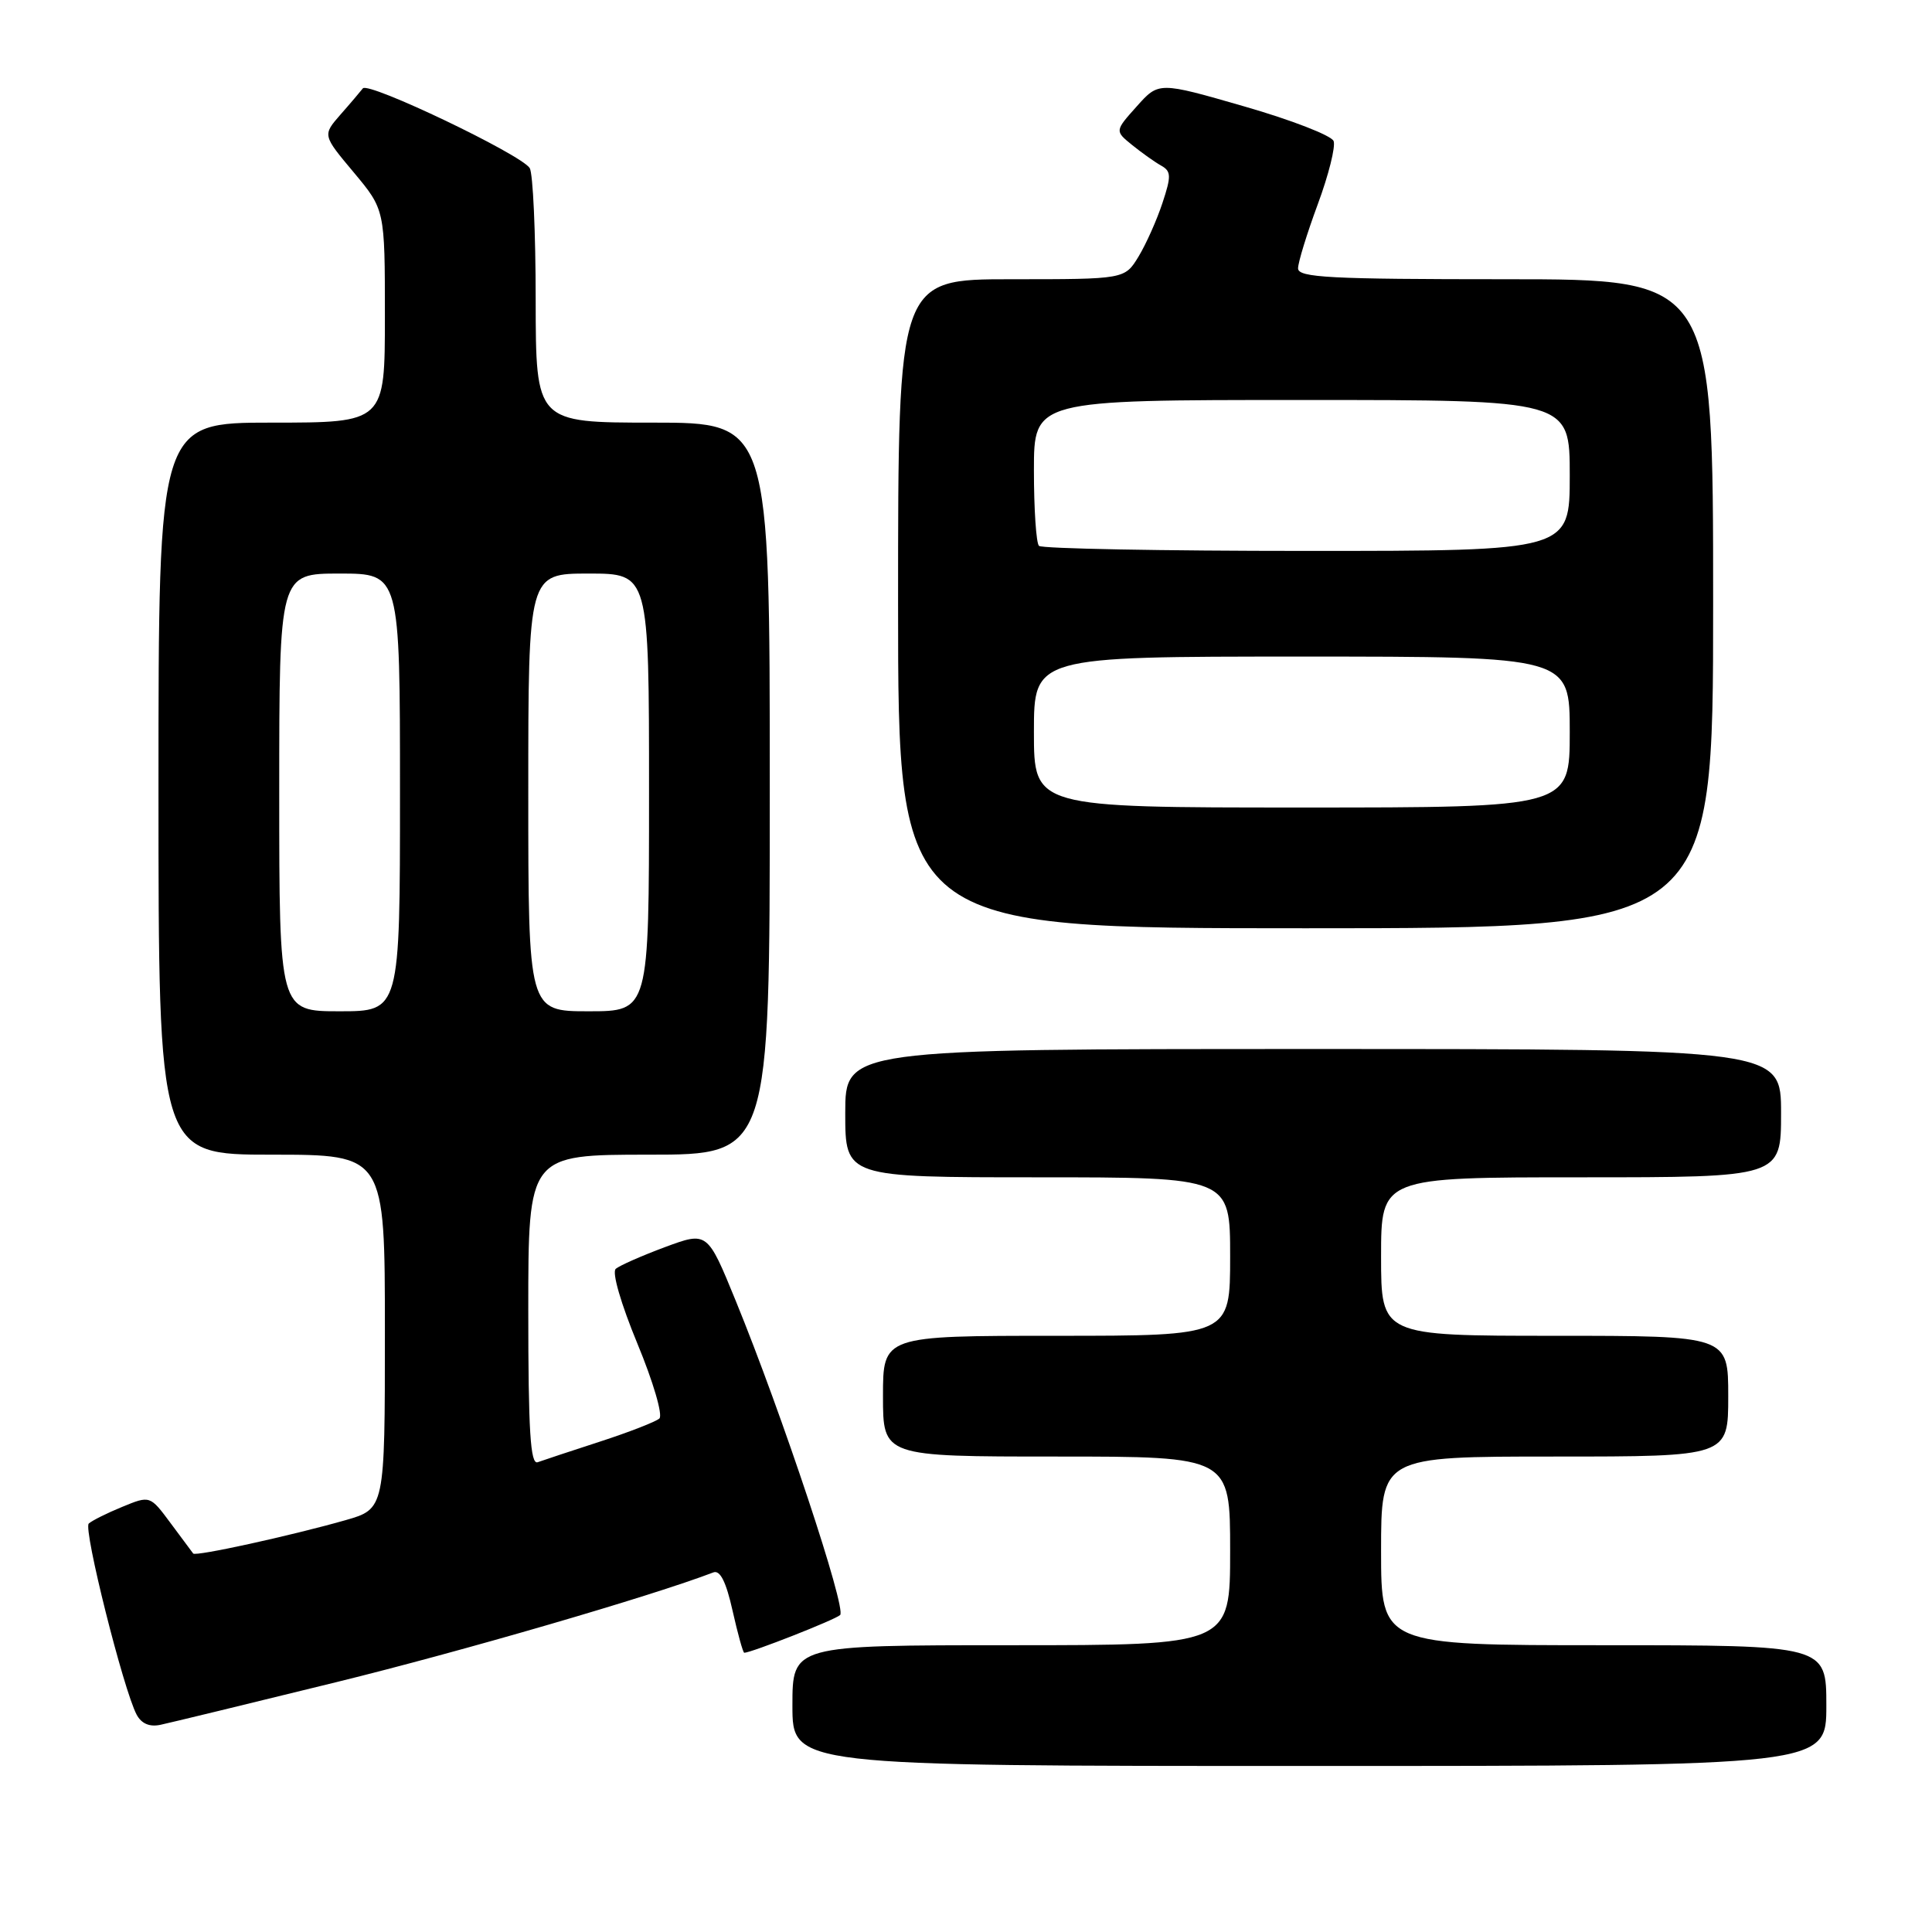 <?xml version="1.0" encoding="UTF-8" standalone="no"?>
<!DOCTYPE svg PUBLIC "-//W3C//DTD SVG 1.1//EN" "http://www.w3.org/Graphics/SVG/1.1/DTD/svg11.dtd" >
<svg xmlns="http://www.w3.org/2000/svg" xmlns:xlink="http://www.w3.org/1999/xlink" version="1.1" viewBox="0 0 256 256">
 <g >
 <path fill="currentColor"
d=" M 242.00 226.00 C 242.00 218.00 242.00 218.00 212.50 218.00 C 183.00 218.00 183.00 218.00 183.00 205.50 C 183.00 193.00 183.00 193.00 206.00 193.00 C 229.00 193.00 229.00 193.00 229.00 185.00 C 229.00 177.00 229.00 177.00 206.00 177.00 C 183.00 177.00 183.00 177.00 183.00 166.50 C 183.00 156.00 183.00 156.00 209.50 156.00 C 236.00 156.00 236.00 156.00 236.00 147.50 C 236.00 139.00 236.00 139.00 174.00 139.00 C 112.00 139.00 112.00 139.00 112.00 147.50 C 112.00 156.00 112.00 156.00 137.50 156.00 C 163.00 156.00 163.00 156.00 163.00 166.50 C 163.00 177.00 163.00 177.00 140.00 177.00 C 117.00 177.00 117.00 177.00 117.00 185.00 C 117.00 193.00 117.00 193.00 140.00 193.00 C 163.00 193.00 163.00 193.00 163.00 205.50 C 163.00 218.00 163.00 218.00 134.00 218.00 C 105.00 218.00 105.00 218.00 105.00 226.00 C 105.00 234.00 105.00 234.00 173.50 234.00 C 242.00 234.00 242.00 234.00 242.00 226.00 Z  M 44.50 222.91 C 61.27 218.79 86.34 211.49 94.53 208.35 C 95.42 208.01 96.22 209.62 97.07 213.43 C 97.76 216.49 98.45 219.00 98.62 219.00 C 99.53 219.00 110.63 214.64 111.32 214.00 C 112.21 213.20 103.60 187.30 97.48 172.34 C 93.73 163.17 93.73 163.17 88.11 165.25 C 85.03 166.40 82.09 167.69 81.59 168.13 C 81.06 168.58 82.28 172.76 84.46 178.04 C 86.55 183.08 87.85 187.51 87.37 187.96 C 86.89 188.39 83.35 189.77 79.50 191.02 C 75.65 192.27 71.94 193.50 71.25 193.75 C 70.28 194.11 70.00 189.67 70.00 173.61 C 70.00 153.00 70.00 153.00 86.00 153.00 C 102.00 153.00 102.00 153.00 102.00 104.50 C 102.00 56.00 102.00 56.00 86.50 56.00 C 71.00 56.00 71.00 56.00 70.98 39.75 C 70.98 30.81 70.62 22.95 70.19 22.27 C 69.03 20.45 48.79 10.78 48.08 11.71 C 47.74 12.14 46.41 13.72 45.10 15.20 C 42.74 17.91 42.74 17.91 46.87 22.84 C 51.00 27.78 51.00 27.78 51.00 41.89 C 51.00 56.00 51.00 56.00 36.00 56.00 C 21.00 56.00 21.00 56.00 21.00 104.50 C 21.00 153.00 21.00 153.00 36.00 153.00 C 51.00 153.00 51.00 153.00 51.00 176.47 C 51.00 199.94 51.00 199.94 45.75 201.44 C 38.38 203.53 25.91 206.26 25.60 205.85 C 25.46 205.66 24.11 203.85 22.61 201.83 C 19.88 198.15 19.88 198.15 16.19 199.67 C 14.16 200.50 12.17 201.50 11.76 201.88 C 11.01 202.59 16.36 223.93 18.11 227.21 C 18.75 228.40 19.83 228.86 21.29 228.54 C 22.51 228.28 32.95 225.75 44.50 222.91 Z  M 227.00 80.00 C 227.00 37.00 227.00 37.00 199.50 37.00 C 176.21 37.00 172.00 36.78 172.00 35.56 C 172.00 34.76 173.18 30.94 174.61 27.07 C 176.05 23.19 176.99 19.42 176.71 18.69 C 176.43 17.96 171.10 15.89 164.87 14.10 C 153.54 10.83 153.54 10.83 150.63 14.09 C 147.71 17.35 147.71 17.35 150.02 19.22 C 151.28 20.24 153.01 21.47 153.85 21.94 C 155.19 22.69 155.22 23.32 154.03 26.90 C 153.29 29.15 151.86 32.35 150.86 34.00 C 149.03 37.00 149.03 37.00 134.01 37.00 C 119.00 37.00 119.00 37.00 119.00 80.00 C 119.00 123.00 119.00 123.00 173.00 123.00 C 227.00 123.00 227.00 123.00 227.00 80.00 Z  M 37.00 105.00 C 37.00 76.00 37.00 76.00 45.00 76.00 C 53.00 76.00 53.00 76.00 53.00 105.00 C 53.00 134.00 53.00 134.00 45.00 134.00 C 37.00 134.00 37.00 134.00 37.00 105.00 Z  M 70.00 105.00 C 70.00 76.00 70.00 76.00 78.00 76.00 C 86.00 76.00 86.00 76.00 86.00 105.00 C 86.00 134.00 86.00 134.00 78.00 134.00 C 70.00 134.00 70.00 134.00 70.00 105.00 Z  M 137.00 97.00 C 137.00 87.00 137.00 87.00 172.50 87.00 C 208.00 87.00 208.00 87.00 208.00 97.00 C 208.00 107.00 208.00 107.00 172.50 107.00 C 137.00 107.00 137.00 107.00 137.00 97.00 Z  M 137.67 72.33 C 137.30 71.97 137.00 67.47 137.00 62.33 C 137.00 53.00 137.00 53.00 172.50 53.00 C 208.00 53.00 208.00 53.00 208.00 63.00 C 208.00 73.00 208.00 73.00 173.17 73.00 C 154.01 73.00 138.03 72.70 137.67 72.33 Z "/>
</g>
</svg>